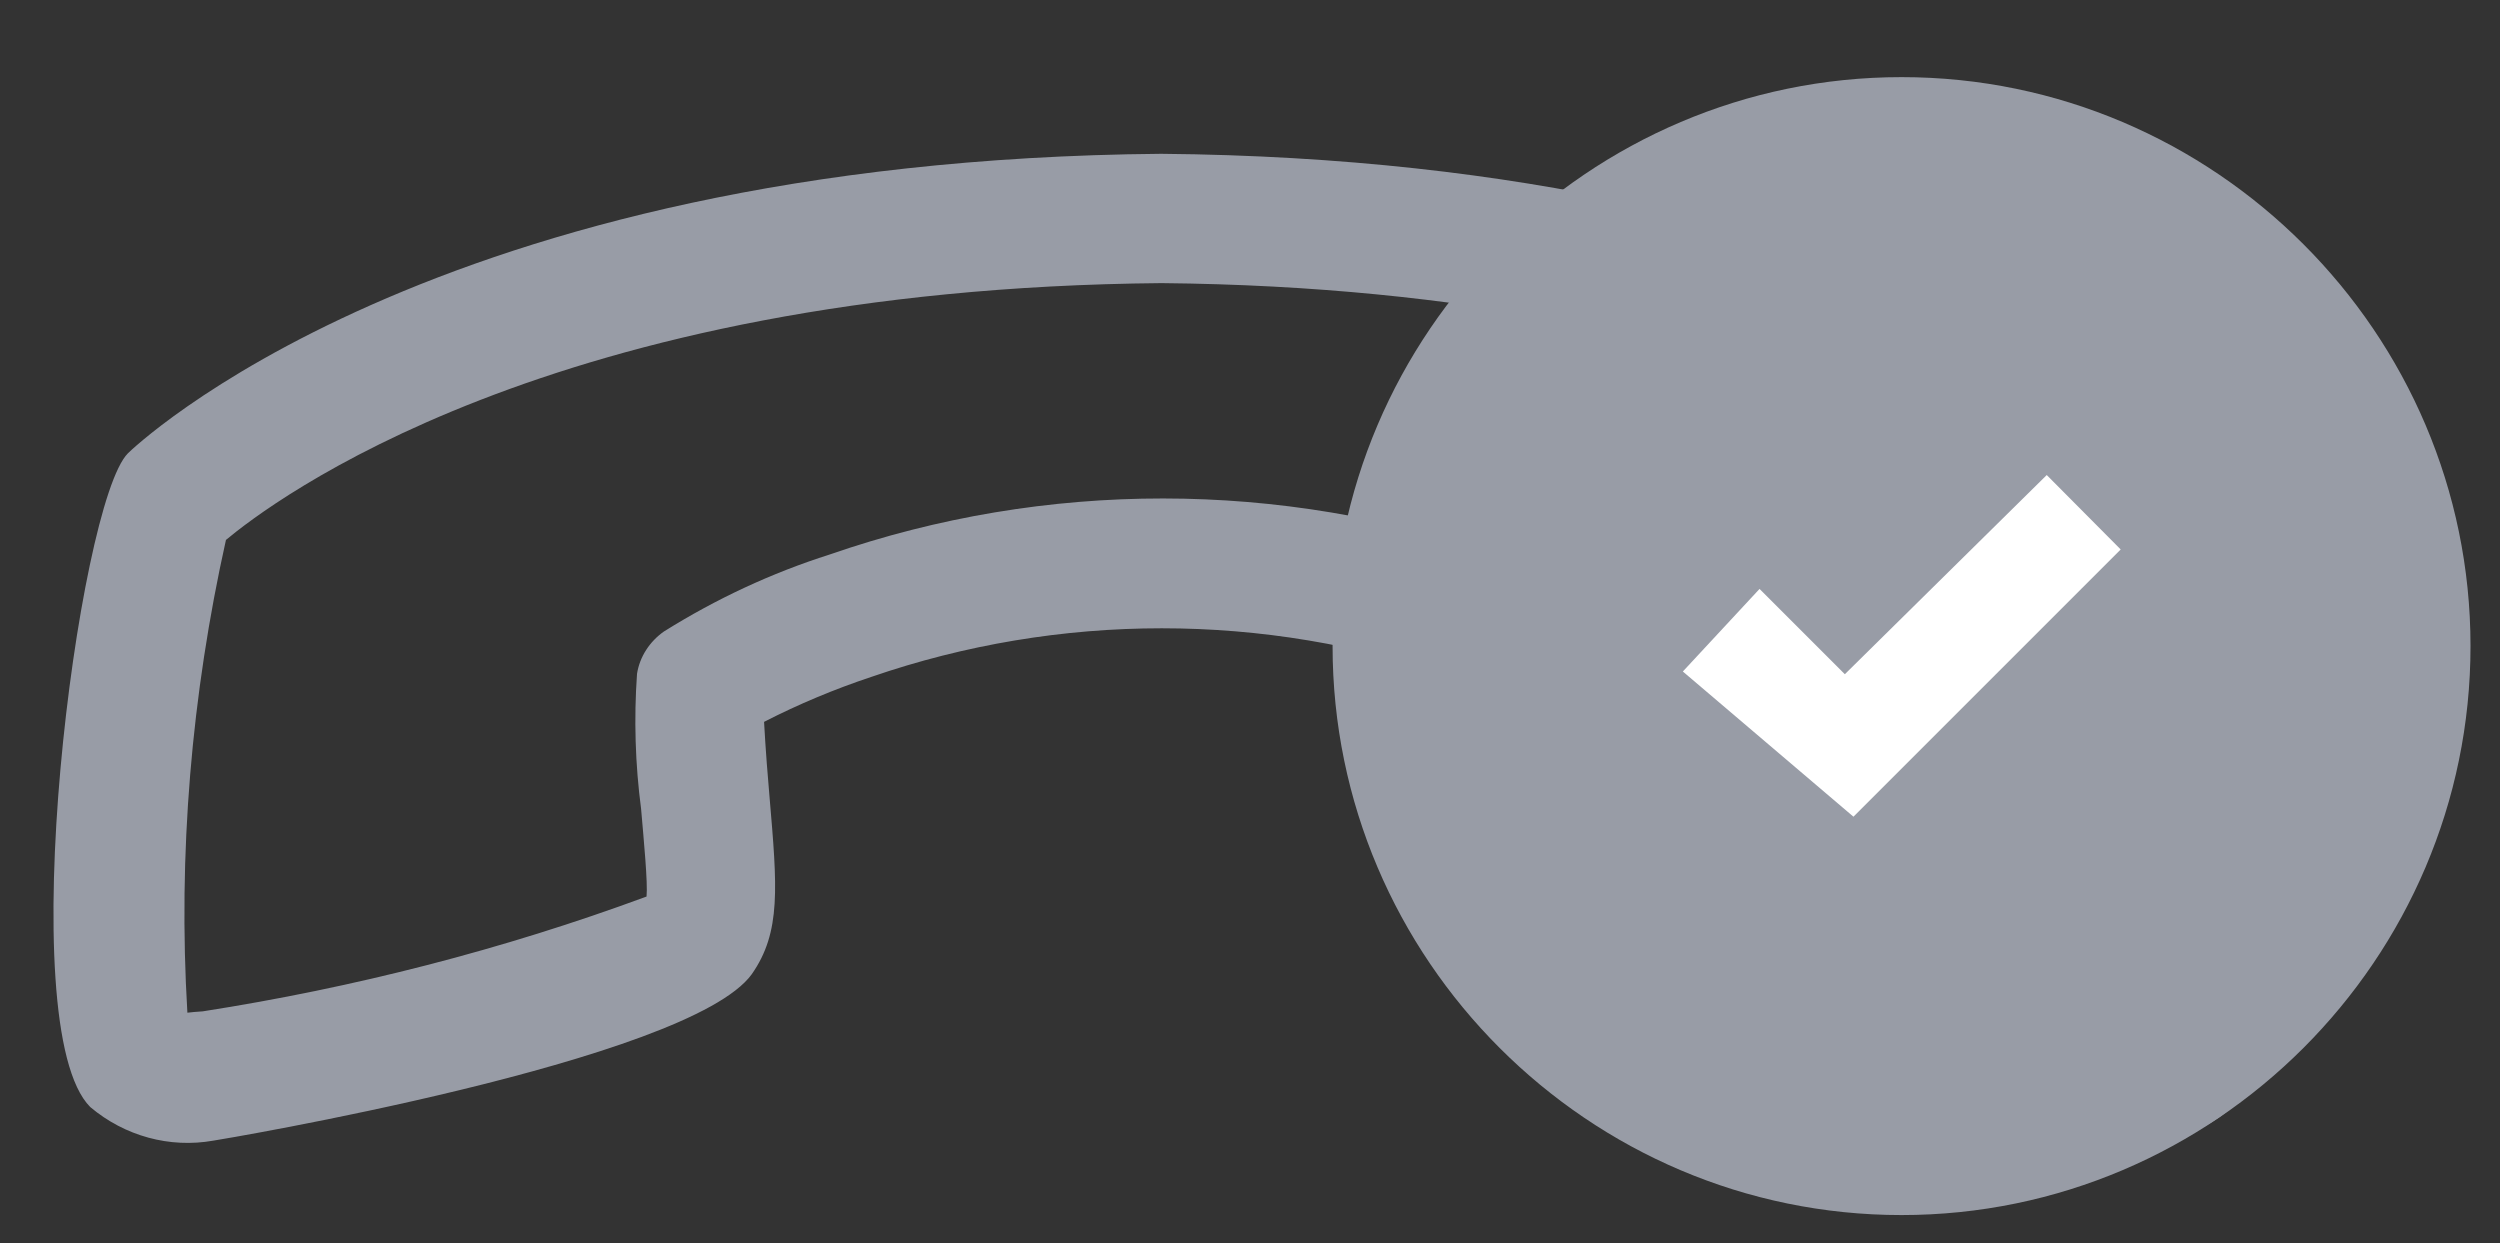 <?xml version="1.0" encoding="utf-8"?>
<!-- Generator: Adobe Illustrator 25.2.2, SVG Export Plug-In . SVG Version: 6.00 Build 0)  -->
<svg version="1.1" id="Layer_3" xmlns="http://www.w3.org/2000/svg" xmlns:xlink="http://www.w3.org/1999/xlink" x="0px" y="0px"
	 viewBox="0 0 551 274" style="enable-background:new 0 0 551 274;" xml:space="preserve">
<rect x="0" y="0" width="551" height="274" fill="#333333" stroke="none"/>
<style type="text/css">
	.st0{fill:#989CA6;}
	.st1{fill-rule:evenodd;clip-rule:evenodd;fill:#FFFFFF;}
</style>
<path class="st0" d="M47,251.4c0.9-0.1,104.9-17.5,118.7-36.7c6.5-9.3,5.6-19.2,3.9-39.1c-0.3-3.2-0.9-10.9-1.2-16.5
	c7.6-3.9,15.5-7.2,23.6-9.9c41.5-14.3,86.6-14.3,128.1,0c8,2.7,16,6.1,23.5,9.9c-0.3,5.7-0.9,13.4-1.2,16.7
	c-1.8,19.8-2.6,29.7,3.9,39c13.6,19.3,117.7,36.5,118.7,36.7c9.7,1.7,19.6-1,27-7.5c17.7-17.7,2.7-133.2-8.2-144.1
	c-0.6-0.6-66.5-64.6-227.9-66C94.7,35.3,28.8,99.3,28.2,99.9c-11,11-25.9,126.5-8.3,144.1C27.5,250.4,37.4,253.1,47,251.4z
	 M49.8,119c9.6-8,71.2-55.4,206.2-56.6c135.7,1.3,197.3,48.8,206.5,56.6c7.5,34.1,10.4,69.1,8.7,104.1c-0.8,0-2-0.1-3.4-0.1
	c-33.3-5.2-66.1-13.6-97.7-25.2c-0.1-6.5,0.4-13,1.1-19.6c1.3-9.8,1.6-19.8,1-29.7c-0.6-3.8-2.7-7.2-5.9-9.4
	c-11.4-7.1-23.7-12.8-36.5-16.9c-47.6-16.4-99.3-16.5-146.9,0c-12.9,4.1-25.1,9.8-36.6,17c-3.1,2.2-5.3,5.5-5.9,9.3
	c-0.7,9.9-0.4,19.9,0.9,29.8c0.6,7,1.5,16.3,1.2,19.3c-31.7,11.7-64.5,20.1-97.8,25.3c-1.5,0.1-2.7,0.2-3.4,0.3
	C39.2,188.2,42.2,153.1,49.8,119L49.8,119z"/>
<path id="circle" class="st0" d="M419.1,17L419.1,17c69,0,125.4,56.4,125.4,125.4l0,0c0,69-56.4,125.4-125.4,125.4l0,0
	c-69,0-125.4-56.4-125.4-125.4l0,0C293.7,73.4,350.2,17,419.1,17z"/>
<path id="selected" class="st1" d="M467.4,121.1L408.5,180l-37.6-32l16.9-18.2l18.8,18.8l44.5-43.9L467.4,121.1z"/>
</svg>
